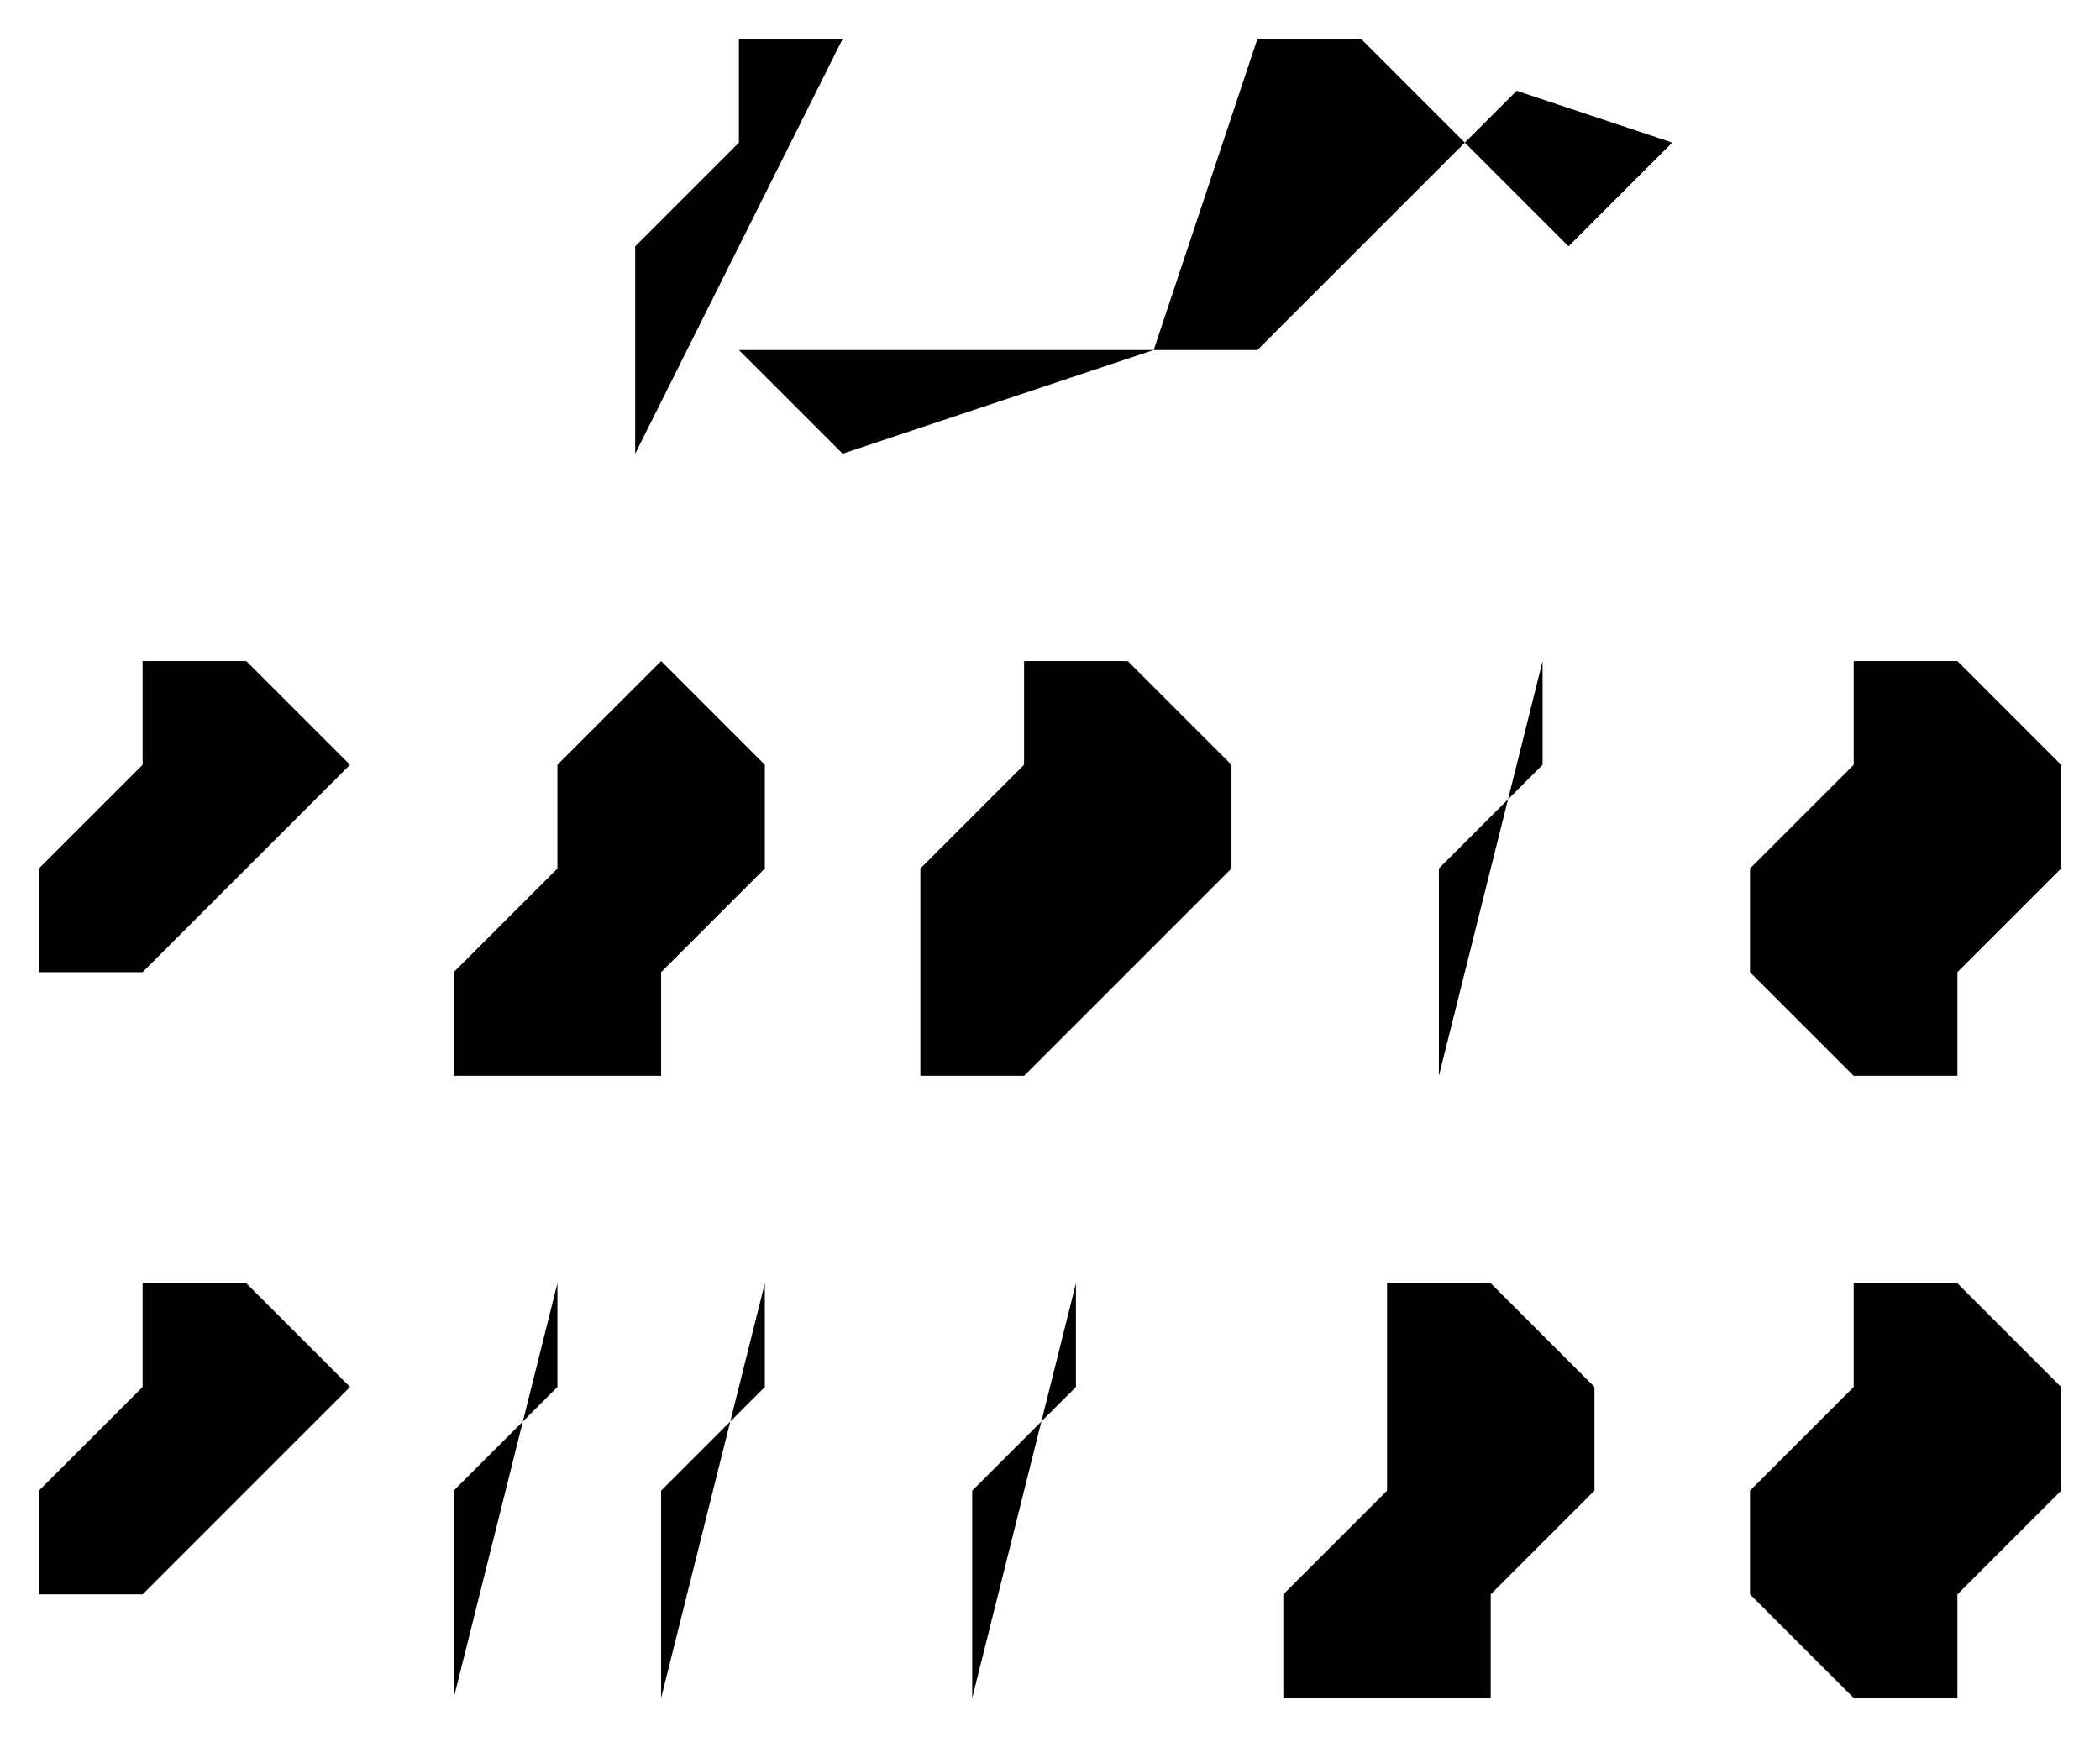 <svg xmlns="http://www.w3.org/2000/svg" width="135px" height="111.67px" viewBox="0 0 135 111.67">
<g class="line main-width black">
    <g>
        <g>
            <polyline points="54.167,2.502 47.5,2.502 47.5,9.168 40.833,15.835 40.833,29.168"/>
            <line x1="40.833" y1="22.502" x2="47.5" y2="22.502"/>
            <polyline points="54.167,29.168 47.5,22.502 74.167,22.502"/>
        </g>
        <g>
            <line x1="74.167" y1="22.502" x2="74.167" y2="29.168"/>
            <polyline points="74.167,22.502 80.833,22.502 94.167,9.168 87.5,2.502 80.833,2.502"/>
            <line x1="80.833" y1="22.502" x2="87.5" y2="29.168"/>
        </g>
        <polyline points="97.5,5.835 94.167,9.168 100.833,15.835 107.5,9.168"/>
        <line x1="87.5" y1="15.835" x2="100.833" y2="15.835"/>
        <line x1="54.167" y1="2.502" x2="80.833" y2="2.502"/>
    </g>
    <g>
        <polygon points="59.167,69.168 59.167,55.835 65.833,49.168 65.833,42.502 72.5,42.502 79.167,49.168 79.167,55.835 65.833,69.168"/>
        <g>
            <line x1="29.167" y1="102.502" x2="42.5" y2="102.502"/>
            <polyline points="42.5,109.168 42.5,95.835 49.167,89.168 49.167,82.502"/>
            <polyline points="35.833,82.502 35.833,89.168 29.167,95.835 29.167,109.168"/>
        </g>
        <g>
            <polyline points="92.5,69.168 92.5,55.835 99.167,49.168 99.167,42.502"/>
            <line x1="92.5" y1="42.502" x2="105.833" y2="42.502"/>
            <line x1="99.167" y1="69.168" x2="85.833" y2="69.168"/>
        </g>
        <g>
            <polyline points="62.5,109.168 62.5,95.835 69.167,89.168 69.167,82.502"/>
            <line x1="62.5" y1="82.502" x2="75.833" y2="82.502"/>
            <line x1="69.167" y1="109.168" x2="55.833" y2="109.168"/>
        </g>
        <g>
            <line x1="29.167" y1="62.502" x2="42.5" y2="62.502"/>
            <polyline points="42.5,69.168 42.5,62.502 49.167,55.835 49.167,49.168 42.5,42.502 35.833,49.168 35.833,55.835 29.167,62.502 29.167,69.168"/>
        </g>
        <polyline points="82.5,109.168 82.5,102.502 89.167,95.835 89.167,82.502 95.833,82.502 102.5,89.168 102.5,95.835 95.833,102.502 95.833,109.168"/>
        <polygon points="112.5,62.502 112.5,55.835 119.167,49.168 119.167,42.502 125.833,42.502 132.5,49.168 132.5,55.835 125.833,62.502
        125.833,69.168 119.167,69.168"/>
        <g>
            <polyline points="2.5,62.502 9.167,62.502 22.5,49.168 15.833,42.502 9.167,42.502 9.167,49.168 2.5,55.835 2.5,69.168"/>
            <line x1="9.167" y1="62.502" x2="15.833" y2="69.168"/>
        </g>
        <polygon points="112.5,102.502 112.5,95.835 119.167,89.168 119.167,82.502 125.833,82.502 132.5,89.168 132.5,95.835 125.833,102.502
        125.833,109.168 119.167,109.168"/>
        <g>
            <polyline points="2.5,102.502 9.167,102.502 22.5,89.168 15.833,82.502 9.167,82.502 9.167,89.168 2.5,95.835 2.5,109.168"/>
            <line x1="9.167" y1="102.502" x2="15.833" y2="109.168"/>
        </g>
    </g>
</g>
</svg>
